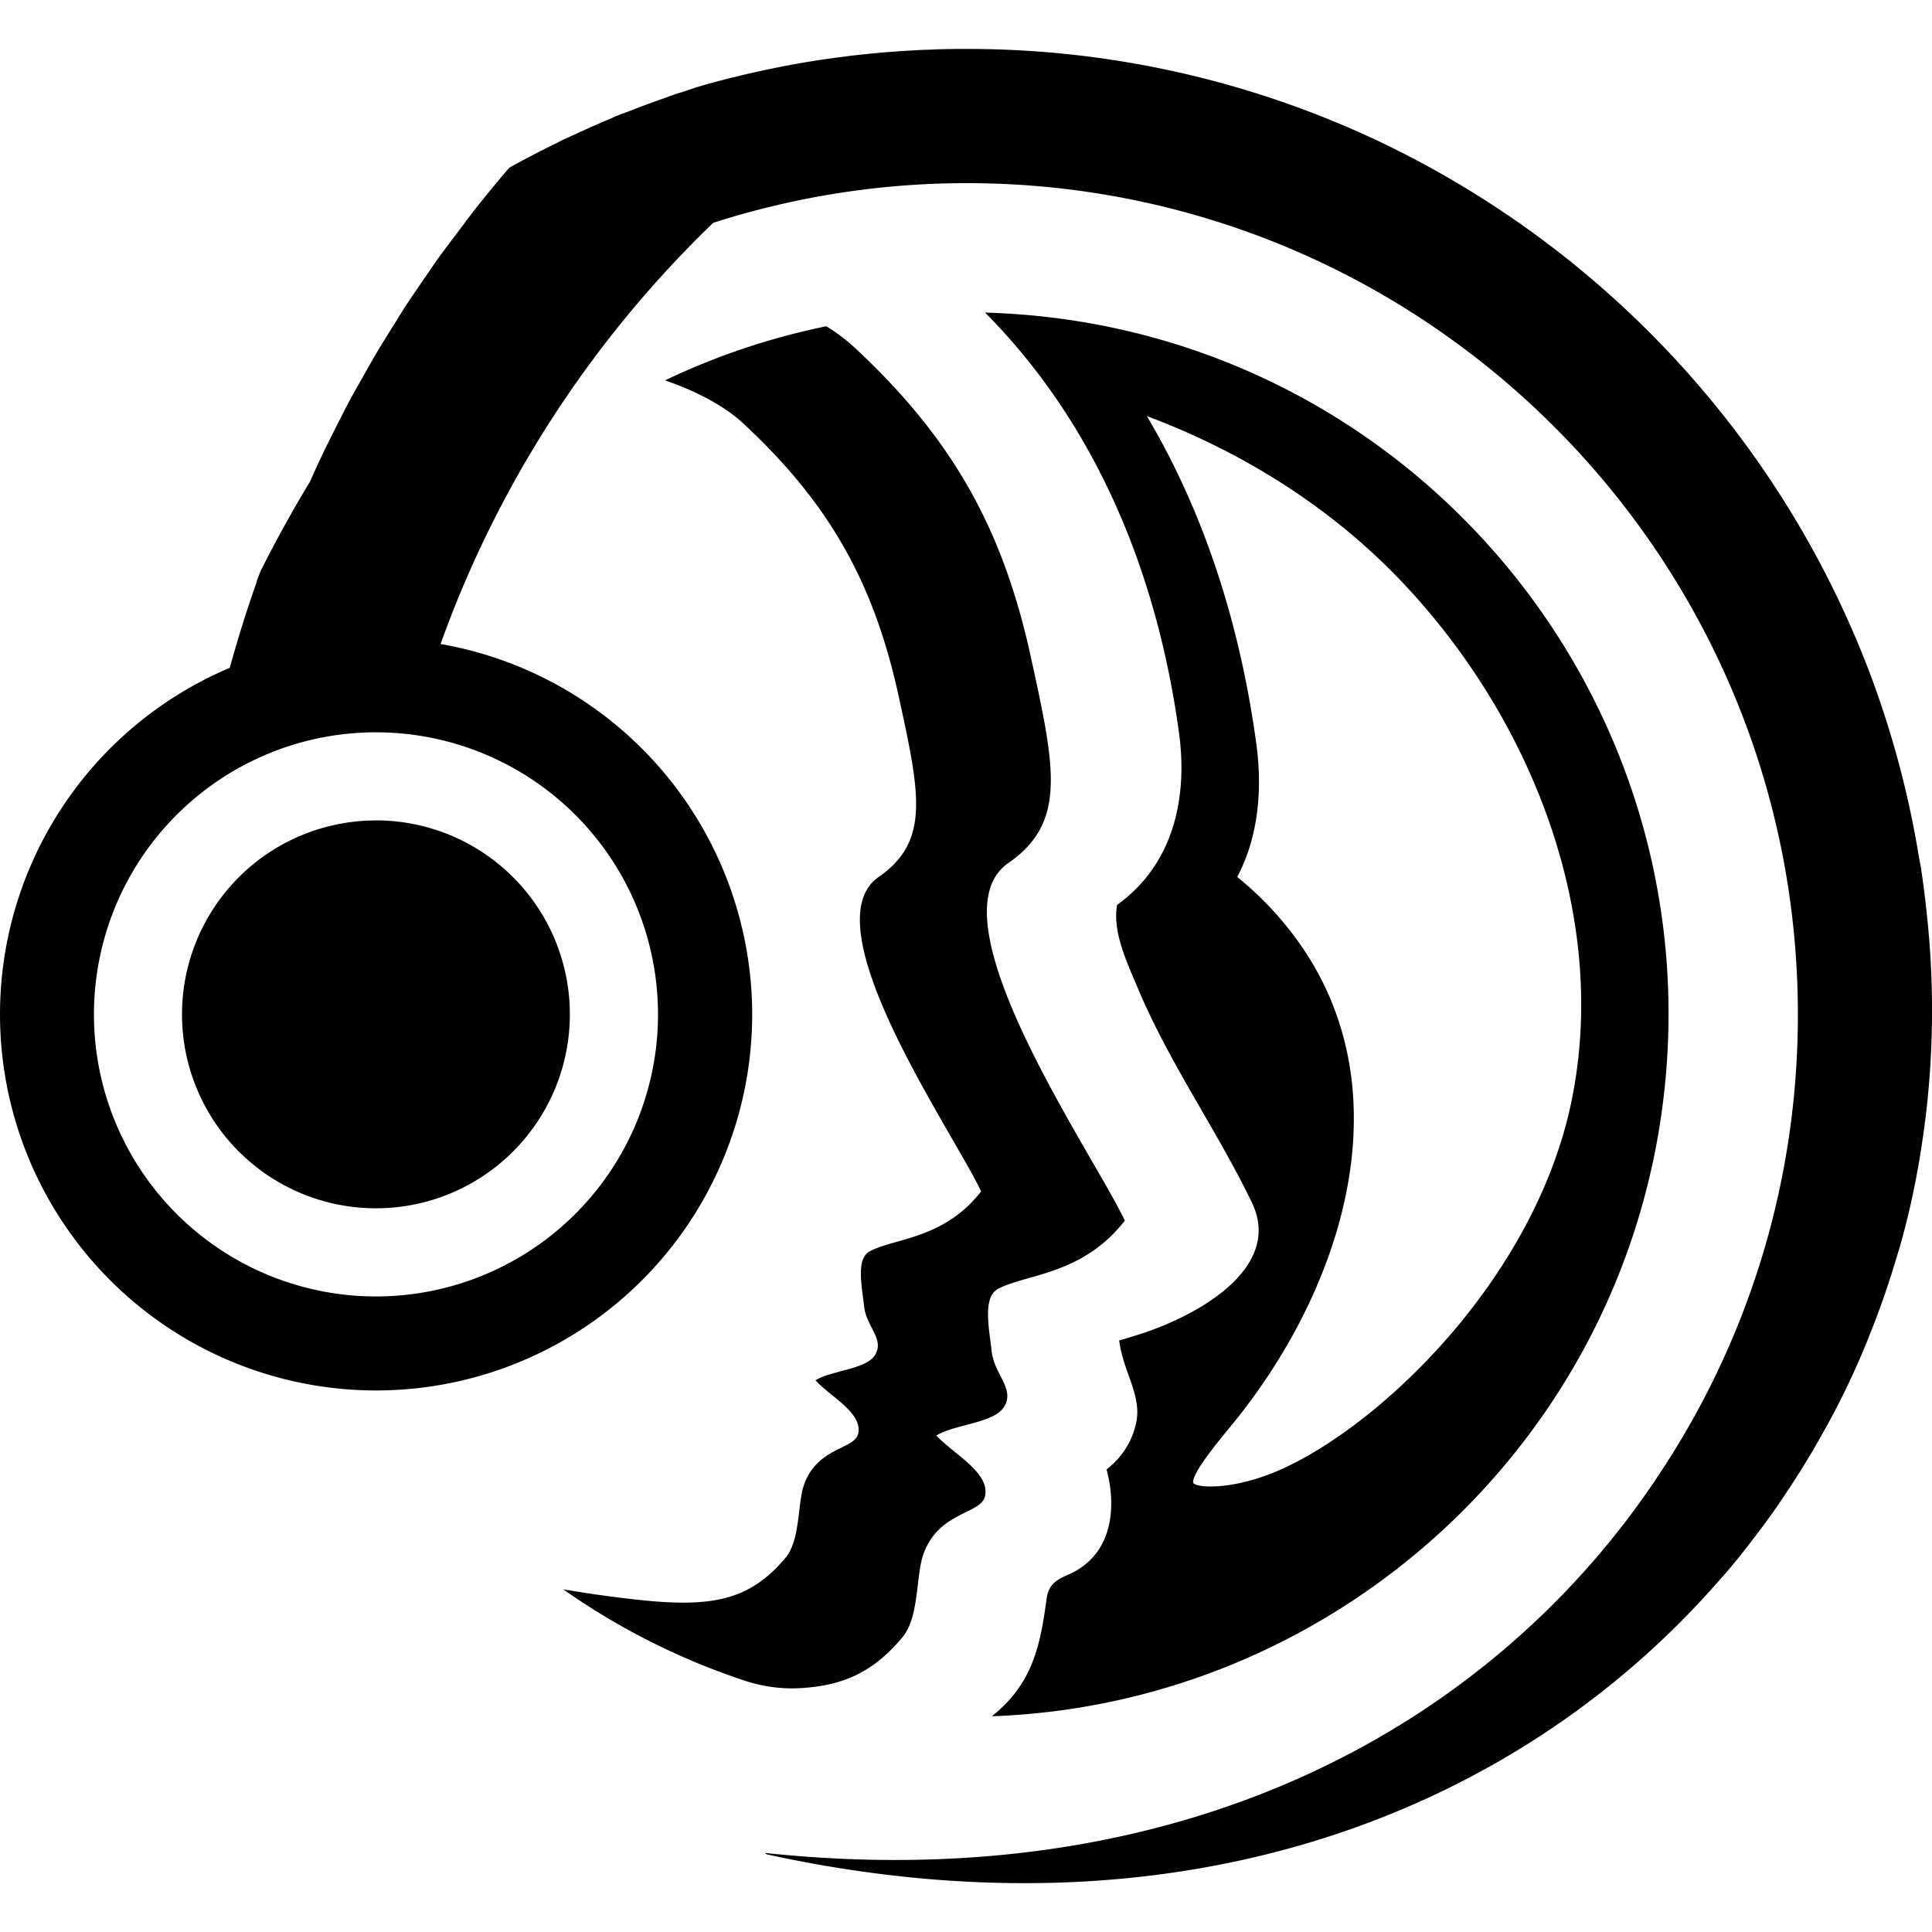 <svg role="img" viewBox="0 0 24 24" xmlns="http://www.w3.org/2000/svg"><title>TeamSpeak</title><path d="M12.005.608h-.118l-.064.001h-.03l-.07.002h-.02l-.09.003-.022.001-.069.003h-.03l-.064.003-.027.002-.09.005-.089.005-.026.002-.064.004-.03.003-.07.005-.019.001-.089.008-.02.002-.07.006-.027.003-.065.007-.025.002-.088.01-.09.01-.023.004-.066.008-.026.003-.073.01-.015.002-.09.013-.015.002-.073.011-.024.004-.069.011-.02.003-.089.015-.088.016-.02.003-.07.014-.02.003-.08.016-.007.001-.091.019-.007.001-.081.017-.018.004L9.4.892l-.013.003-.089.02-.09.021-.01.003-.08.02-.012.002-.086.022-.093.024-.088.024-.009.002-.085.024h-.003l-.088.027h-.003c-.051.017-.101.036-.152.052l-.067.02-.078.026c-.04.013-.078.03-.117.043-.137.048-.273.098-.407.151l-.114.042-.06.024c-.026.01-.05.023-.075.033a11.95 11.95 0 0 0-.438.194l-.136.061a1.17 1.17 0 0 0-.025.012l-.037.02a12 12 0 0 0-.619.322c-.154.179-.303.362-.45.547l-.045.061c-.017.021-.034.04-.05.062l.006-.005-.094.127c-.084.11-.168.22-.249.332-.057.08-.111.161-.167.242-.08.118-.162.235-.24.354-.054.083-.105.168-.157.251-.075.12-.15.24-.221.361-.05.085-.098.172-.147.258-.071.126-.142.251-.21.379l-.133.262c-.063.125-.126.25-.186.378-.046.096-.089.193-.132.29A16.06 16.06 0 0 0 3.234 7.1c-.015.043-.033.085-.048.128l.008-.012c-.127.354-.238.715-.34 1.08A4.676 4.676 0 0 0 0 12.601a4.674 4.674 0 0 0 4.672 4.672 4.674 4.674 0 0 0 4.672-4.672A4.675 4.675 0 0 0 5.473 8C6.19 6 7.359 4.213 8.86 2.768a10.3 10.3 0 0 1 3.146-.493c5.7 0 10.327 4.627 10.328 10.327v.002c0 2.13-.646 4.11-1.753 5.755l-.012.019c-2.07 3.082-5.887 5.19-11.065 4.64l.019.017c5.199 1.137 9.373-.544 11.88-3.456l-.017.022c.101-.116.2-.235.295-.356l.011-.014.07-.092c.09-.116.177-.233.261-.351.035-.049.068-.098.101-.147a10.635 10.635 0 0 0 .505-.813l.076-.136c.087-.16.17-.32.248-.484l.002-.004.015-.033a9.81 9.81 0 0 0 .203-.458c.023-.054.043-.108.065-.162a10.718 10.718 0 0 0 .311-.894l.049-.16a10.66 10.66 0 0 0 .135-.527l.004-.02c.038-.168.07-.336.1-.504.012-.063.02-.126.03-.188a10.416 10.416 0 0 0 .106-.93c.004-.06.009-.12.011-.18a10.988 10.988 0 0 0-.046-1.77 11.7 11.7 0 0 0-.076-.6c-.005-.036-.013-.07-.02-.106a11.91 11.91 0 0 0-.57-2.19V8.48a12.027 12.027 0 0 0-1.322-2.582 12.074 12.074 0 0 0-4.747-4.107 11.936 11.936 0 0 0-.53-.24h-.001a11.945 11.945 0 0 0-4.667-.943zm.232 3.275c1.363 1.373 2.134 3.204 2.41 5.228.103.765-.047 1.61-.77 2.13-.058.333.114.696.266 1.055.389.92.981 1.756 1.408 2.642.385.797-.632 1.388-1.374 1.63-.09.03-.182.057-.274.083.047.383.274.67.215 1.003a.98.98 0 0 1-.373.6s.28.878-.38 1.26c-.152.087-.33.104-.363.341-.064.467-.135.925-.505 1.306-.056.057-.114.11-.176.159 4.325-.153 7.969-3.507 8.37-7.929.436-4.794-3.103-9.04-7.897-9.475a8.863 8.863 0 0 0-.557-.033zm-1.973.17c-.699.143-1.37.37-2.003.672.388.134.736.316.971.534 1.089 1.01 1.627 2.003 1.93 3.382.266 1.219.394 1.809-.247 2.253-.864.6.924 3.164 1.273 3.906-.461.591-1.062.578-1.38.742-.176.09-.103.427-.074.686.027.253.261.412.133.609-.115.176-.549.189-.737.31.181.2.584.4.531.659-.04.2-.493.165-.667.621-.093.245-.045.698-.238.927-.448.531-.917.62-1.85.517-.321-.035-.627-.08-.908-.127a8.61 8.61 0 0 0 2.263 1.137c.251.082.517.11.78.082.492-.046.834-.226 1.166-.62.22-.26.164-.776.27-1.054.199-.519.713-.478.76-.706.06-.295-.398-.523-.605-.75.215-.138.708-.152.838-.352.146-.224-.12-.405-.151-.693-.033-.295-.116-.677.084-.78.362-.186 1.045-.172 1.57-.845-.397-.843-2.431-3.759-1.448-4.441.729-.506.583-1.177.28-2.563-.343-1.569-.956-2.697-2.194-3.846a2.214 2.214 0 0 0-.347-.26zm3.983 1.116c1.174.44 2.25 1.11 3.117 2.006 1.652 1.708 2.634 4.19 2.158 6.503-.451 2.19-2.352 4.015-3.612 4.577-.603.27-1.092.23-1.089.156.003-.073.08-.227.458-.682 1.35-1.63 2.147-4.009.96-5.867a4.077 4.077 0 0 0-.87-.968c.267-.503.313-1.095.238-1.65-.201-1.48-.644-2.868-1.36-4.075zM4.67 9.097a3.504 3.504 0 0 1 3.504 3.504 3.504 3.504 0 0 1-3.504 3.504 3.504 3.504 0 0 1-3.503-3.504A3.504 3.504 0 0 1 4.67 9.097zm0 1.095a2.409 2.409 0 0 0-2.409 2.41 2.409 2.409 0 0 0 2.41 2.408 2.409 2.409 0 0 0 2.408-2.409 2.409 2.409 0 0 0-2.409-2.41z"/></svg>